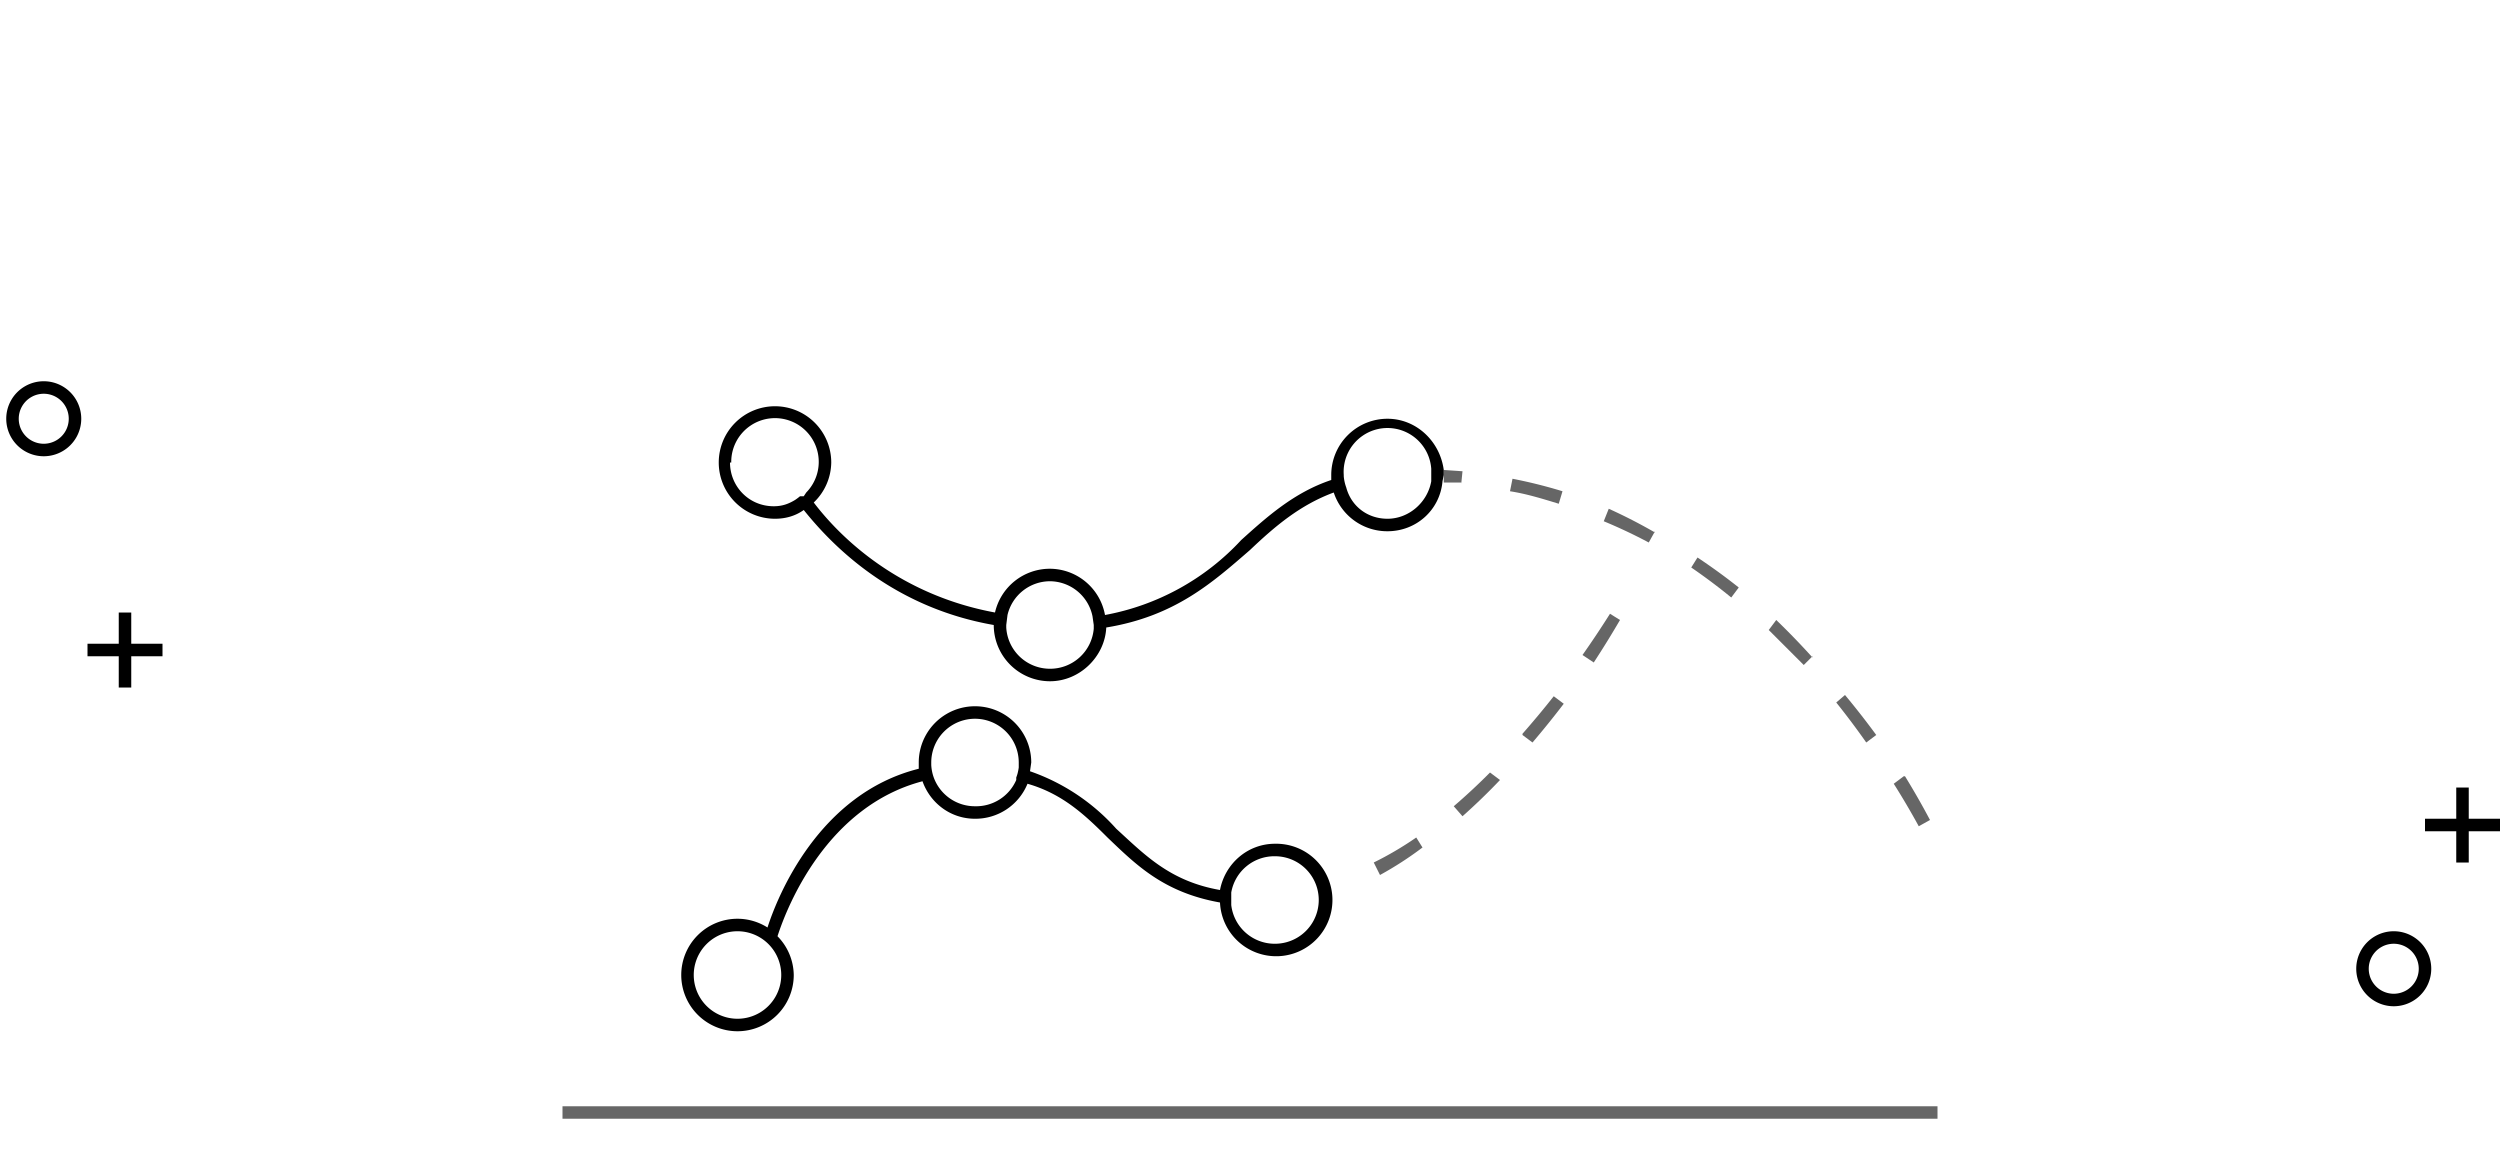 <svg xmlns="http://www.w3.org/2000/svg" data-tags="Loading state" viewBox="0 0 200 93"><path d="M152.3 62.1l-.8.6a61 61 0 012 3.4l.9-.5a61.7 61.7 0 00-2-3.5zm-4.7-6.5l-.7.6a63 63 0 012.4 3.2l.8-.6a65 65 0 00-2.5-3.2zm-2.6-3a58.9 58.9 0 00-2.9-3l-.6.8 2.8 2.8.7-.7zm-9.2-8l-.5.8a47.4 47.4 0 013.2 2.4l.6-.8a48.3 48.3 0 00-3.3-2.4zm-3.4-2a42.3 42.3 0 00-3.7-1.9l-.4 1a41.3 41.3 0 013.6 1.7l.5-.9zm-11.6-3.3c1.3.2 2.6.6 3.9 1l.3-1a39.5 39.5 0 00-4-1l-.2 1zm-3.9-.6l.1-1-1.5-.1v1h1.4zm.1 26.6a49.7 49.7 0 003-2.9l-.8-.6a49.3 49.3 0 01-2.9 2.7l.7.8zm-3.7 1.7a26.7 26.7 0 01-3.4 2l.5 1a28 28 0 003.4-2.2l-.5-.8zm8.5-8.2l.8.6a73.8 73.8 0 002.5-3.1l-.8-.6a73 73 0 01-2.5 3zm5.7-5.8a78 78 0 002.1-3.4l-.8-.5a78.4 78.4 0 01-2.2 3.3l.9.6zM45 88.5h110v1H45z" opacity=".6"/><path d="M10.5 49h-1v2.5H7v1h2.5V55h1v-2.5H13v-1h-2.5zm187 16.5V63h-1v2.5H194v1h2.5V69h1v-2.5h2.5v-1zm-194-35a3 3 0 100 6 3 3 0 000-6zm0 5a2 2 0 110-4 2 2 0 010 4zm188 39a3 3 0 100 6 3 3 0 000-6zm0 5a2 2 0 110-4 2 2 0 010 4zm-80.5-46a4.5 4.5 0 00-4.5 4.5v.4c-3 1-5.2 3-7.2 4.8a19.7 19.7 0 01-10.9 6 4.5 4.5 0 00-4.4-3.7 4.5 4.5 0 00-4.4 3.5c-7.6-1.4-12.3-5.9-14.5-8.8a4.5 4.5 0 001.4-3.2 4.5 4.5 0 10-4.5 4.5c.8 0 1.6-.2 2.3-.7 2.4 3 7.2 7.8 15.2 9.2a4.5 4.5 0 004.5 4.5c2.4 0 4.4-2 4.5-4.3C94 49.3 97 46.6 100 44c2-1.9 4-3.6 6.7-4.6a4.5 4.5 0 004.3 3.1c2.3 0 4.2-1.7 4.4-4l.1-.5v-.4c-.3-2.3-2.2-4.1-4.5-4.1zM58.5 37a3.5 3.5 0 116 2.4l-.2.3H64a4 4 0 01-.4.3c-.5.3-1 .5-1.7.5-2 0-3.5-1.6-3.5-3.5zM84 53.5a3.5 3.5 0 01-3.5-3.3V50l.1-.8a3.5 3.5 0 013.4-2.7 3.5 3.5 0 013.4 2.8l.1.7v.3a3.5 3.5 0 01-3.5 3.2zm27-12c-1.6 0-2.9-1-3.3-2.5a3.5 3.5 0 01-.2-.9V38a3.5 3.5 0 017-.5v1c-.3 1.7-1.8 3-3.5 3zm-9 26c-2.2 0-4 1.6-4.4 3.7-4-.7-6-2.8-8.3-4.9a16.5 16.5 0 00-6.9-4.6l.1-.7a4.5 4.5 0 00-9 0v.5c-8 2-11.3 10.2-12.1 12.7a4.5 4.5 0 00-2.4-.7 4.5 4.5 0 104.5 4.5 4.5 4.5 0 00-1.3-3.1c.8-2.5 4-10.4 11.6-12.4.6 1.7 2.2 3 4.2 3a4.5 4.5 0 004.2-2.8c2.8.8 4.6 2.5 6.4 4.3 2.3 2.2 4.5 4.4 9 5.2a4.5 4.5 0 104.4-4.7zm-43 14a3.5 3.5 0 110-7 3.5 3.5 0 010 7zm19-17a3.5 3.5 0 01-3.3-2.3 3.5 3.5 0 01-.2-1V61a3.5 3.5 0 017 0v.4a4.2 4.2 0 01-.1.5 3.5 3.5 0 01-.1.3v.2a3.5 3.5 0 01-3.3 2.1zm24 11a3.5 3.5 0 01-3.5-3.1v-1a3.5 3.5 0 013.5-2.9 3.5 3.5 0 010 7z"/></svg>